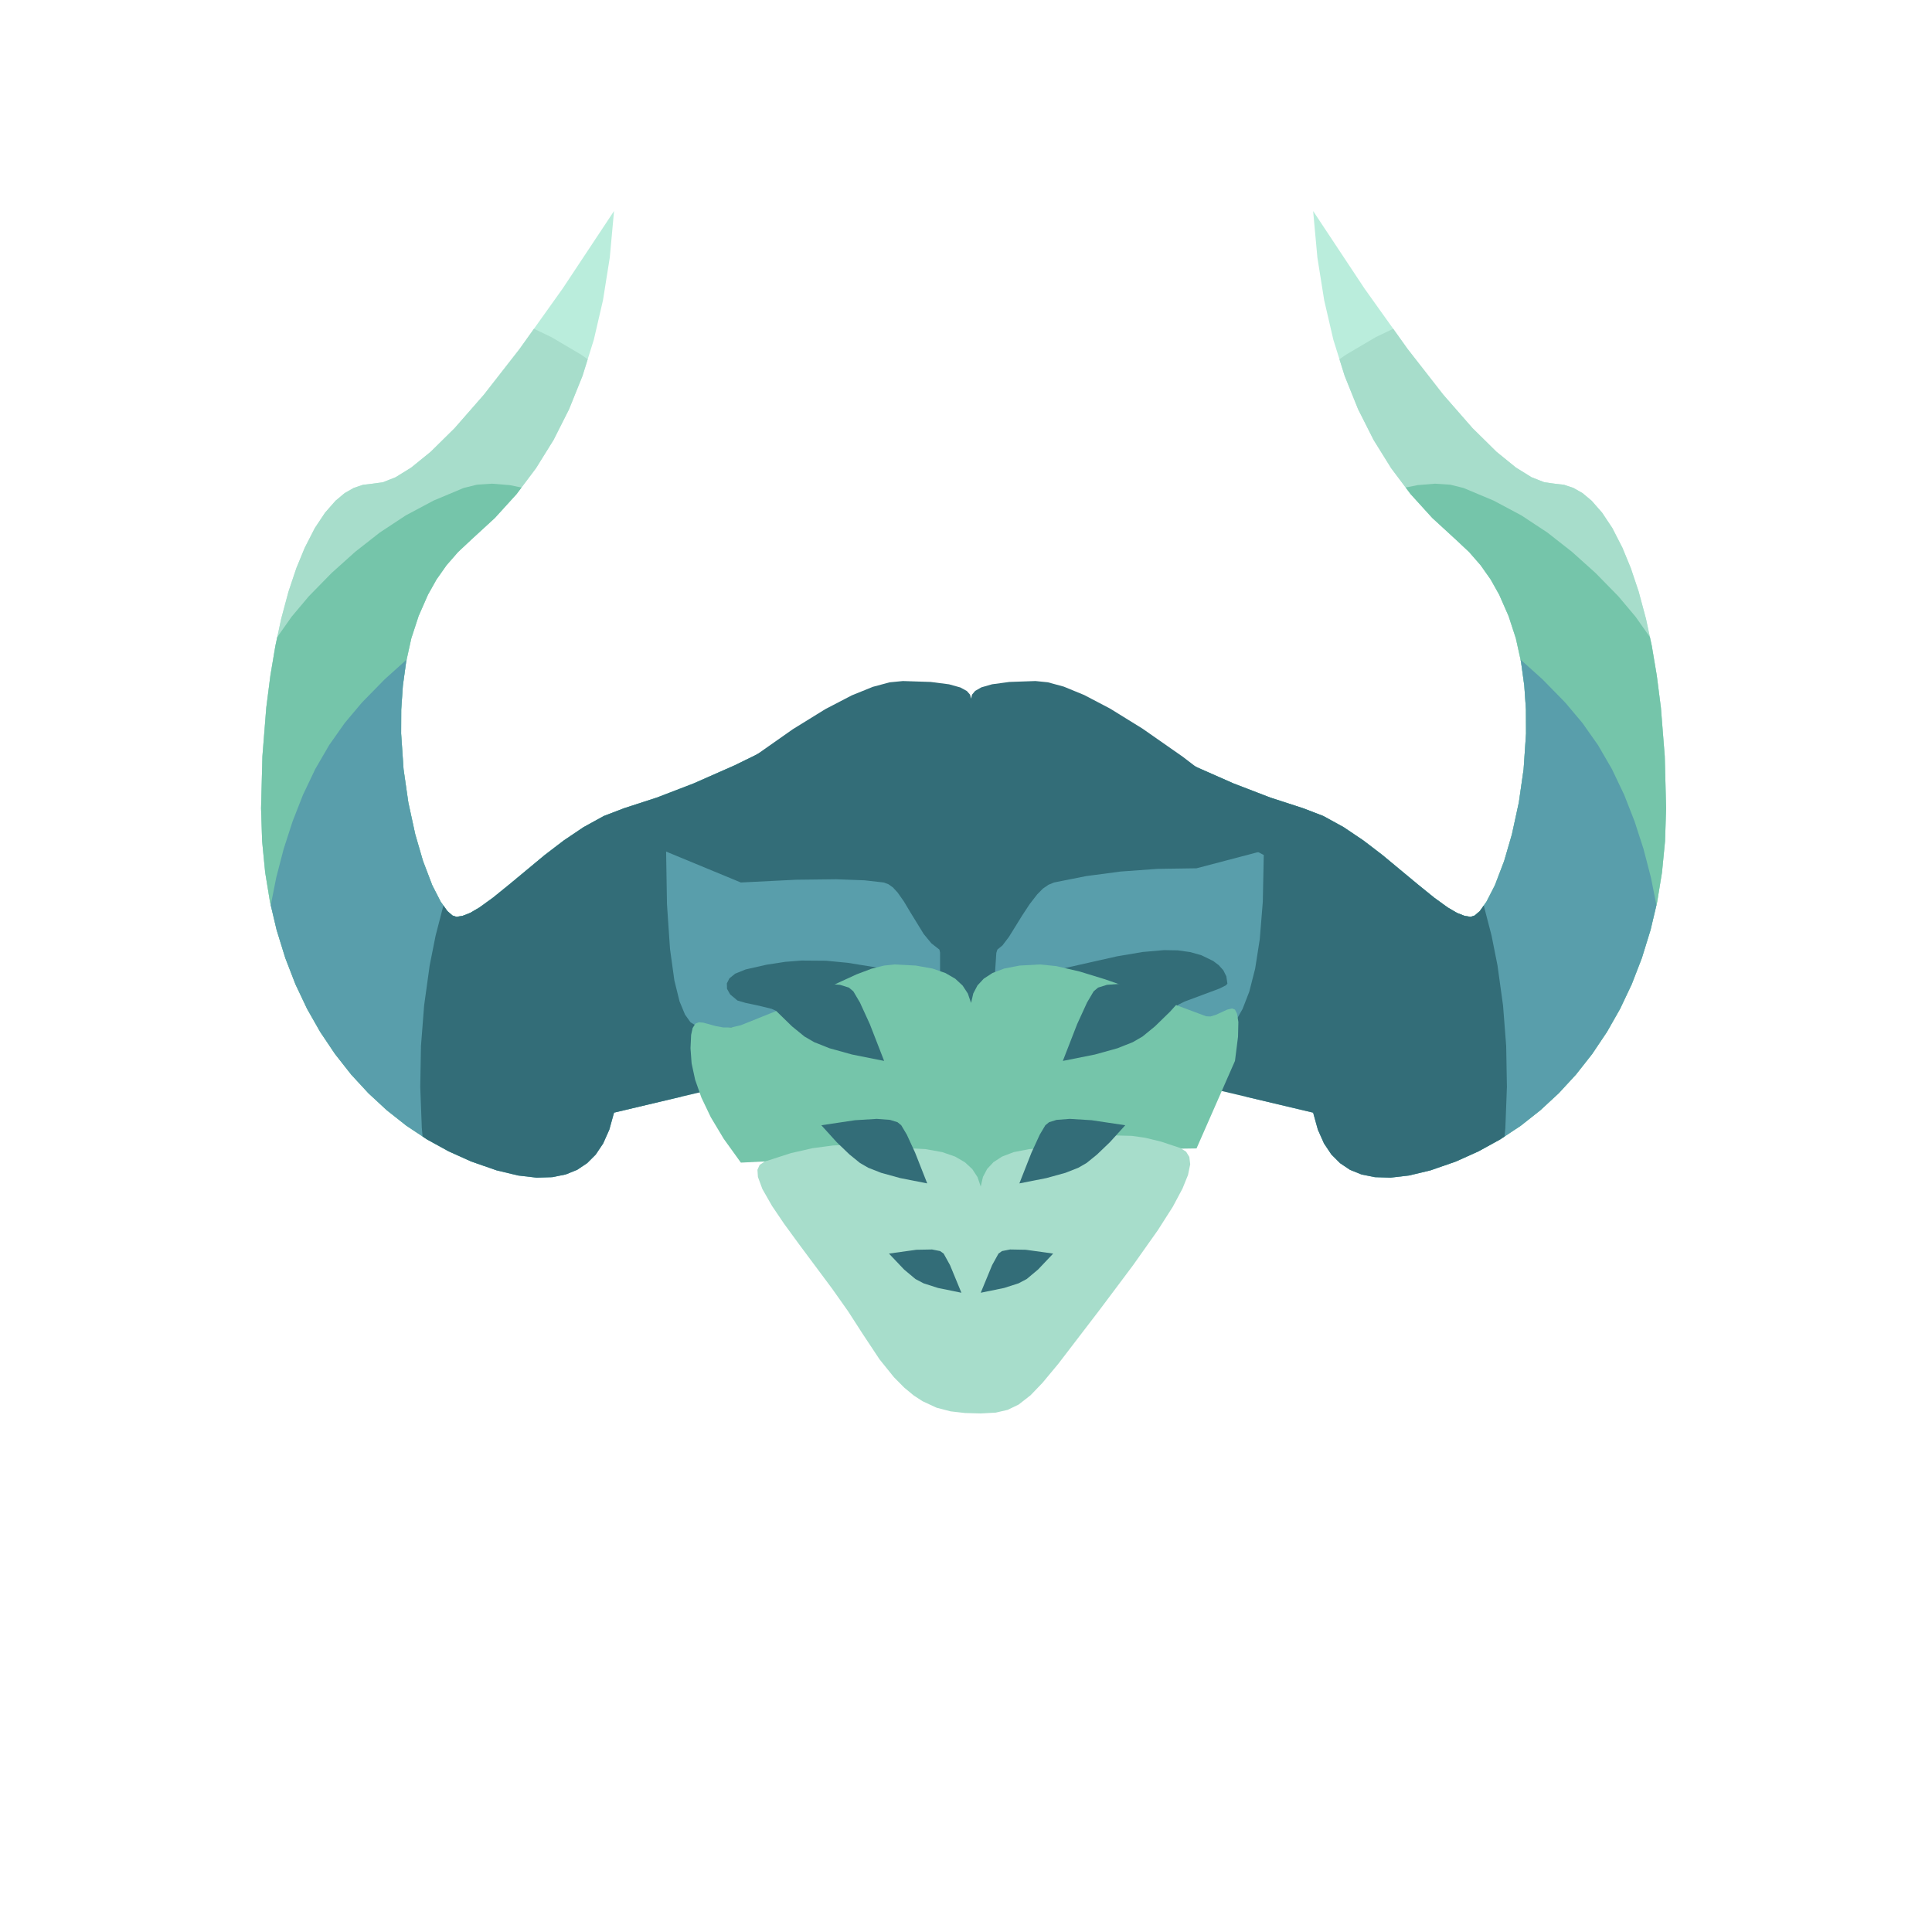 <?xml version="1.0" standalone="no"?><!DOCTYPE svg PUBLIC "-//W3C//DTD SVG 1.1//EN" "http://www.w3.org/Graphics/SVG/1.1/DTD/svg11.dtd"><svg height="400" node-id="1" sillyvg="true" template-height="400" template-width="400" version="1.1" viewBox="0 0 400 400" width="400" xmlns="http://www.w3.org/2000/svg" xmlns:xlink="http://www.w3.org/1999/xlink"><defs node-id="38"><clipPath id="mask-2_8" node-id="11"><path d="M 271.87 230.36 L 272.85 233.89 L 274.12 236.74 L 275.65 239.03 L 277.44 240.82 L 279.50 242.20 L 281.88 243.16 L 284.66 243.72 L 287.90 243.82 L 291.70 243.38 L 296.18 242.31 L 301.44 240.47 L 306.11 238.37 L 310.58 235.91 L 314.85 233.08 L 318.94 229.85 L 322.75 226.32 L 326.31 222.45 L 329.63 218.23 L 332.71 213.64 L 335.42 208.87 L 337.83 203.78 L 339.93 198.35 L 341.72 192.56 L 343.10 186.74 L 344.10 180.61 L 344.73 174.15 L 344.95 167.34 L 344.67 156.58 L 343.87 146.50 L 343.02 139.86 L 341.99 133.74 L 340.78 128.10 L 339.28 122.51 L 337.65 117.64 L 335.91 113.41 L 333.82 109.33 L 331.69 106.13 L 329.53 103.67 L 327.63 102.08 L 325.74 101.01 L 323.83 100.37 L 321.86 100.14 L 319.72 99.84 L 317.10 98.81 L 313.87 96.81 L 309.85 93.55 L 304.89 88.66 L 298.81 81.71 L 291.43 72.25 L 282.52 59.76 L 271.87 43.69 L 272.75 53.31 L 274.16 62.17 L 276.05 70.32 L 278.40 77.83 L 281.18 84.73 L 284.39 91.09 L 288.02 96.93 L 292.06 102.31 L 296.53 107.23 L 301.44 111.74 L 304.16 114.29 L 306.55 117.03 L 308.62 119.97 L 310.39 123.12 L 312.33 127.54 L 313.84 132.16 L 314.91 137.01 L 315.59 141.95 L 315.93 146.90 L 315.95 151.88 L 315.45 159.25 L 314.46 166.14 L 313.03 172.73 L 311.42 178.26 L 309.51 183.27 L 307.77 186.67 L 306.38 188.63 L 305.32 189.55 L 304.49 189.82 L 303.22 189.62 L 301.66 189.01 L 299.73 187.88 L 296.90 185.83 L 293.52 183.09 L 286.22 177.03 L 282.26 174.00 L 278.19 171.26 L 273.97 168.94 L 269.80 167.34 L 263.00 165.13 L 255.38 162.20 L 246.86 158.44 L 237.35 153.76 L 202.21 196.24 L 203.36 214.12 L 271.87 230.36 Z" fill="#000000" fill-rule="evenodd" node-id="43" stroke="none" target-height="200.124" target-width="142.741" target-x="202.214" target-y="43.694"></path></clipPath><clipPath id="mask-2_7" node-id="11"><path d="M 271.87 230.36 L 272.85 233.89 L 274.12 236.74 L 275.65 239.03 L 277.44 240.82 L 279.50 242.20 L 281.88 243.16 L 284.66 243.72 L 287.90 243.82 L 291.70 243.38 L 296.18 242.31 L 301.44 240.47 L 306.11 238.37 L 310.58 235.91 L 314.85 233.08 L 318.94 229.85 L 322.75 226.32 L 326.31 222.45 L 329.63 218.23 L 332.71 213.64 L 335.42 208.87 L 337.83 203.78 L 339.93 198.35 L 341.72 192.56 L 343.10 186.74 L 344.10 180.61 L 344.73 174.15 L 344.95 167.34 L 344.67 156.58 L 343.87 146.50 L 343.02 139.86 L 341.99 133.74 L 340.78 128.10 L 339.28 122.51 L 337.65 117.64 L 335.91 113.41 L 333.82 109.33 L 331.69 106.13 L 329.53 103.67 L 327.63 102.08 L 325.74 101.01 L 323.83 100.37 L 321.86 100.14 L 319.72 99.84 L 317.10 98.81 L 313.87 96.81 L 309.85 93.55 L 304.89 88.66 L 298.81 81.71 L 291.43 72.25 L 282.52 59.76 L 271.87 43.69 L 272.75 53.31 L 274.16 62.17 L 276.05 70.32 L 278.40 77.83 L 281.18 84.73 L 284.39 91.09 L 288.02 96.93 L 292.06 102.31 L 296.53 107.23 L 301.44 111.74 L 304.16 114.29 L 306.55 117.03 L 308.62 119.97 L 310.39 123.12 L 312.33 127.54 L 313.84 132.16 L 314.91 137.01 L 315.59 141.95 L 315.93 146.90 L 315.95 151.88 L 315.45 159.25 L 314.46 166.14 L 313.03 172.73 L 311.42 178.26 L 309.51 183.27 L 307.77 186.67 L 306.38 188.63 L 305.32 189.55 L 304.49 189.82 L 303.22 189.62 L 301.66 189.01 L 299.73 187.88 L 296.90 185.83 L 293.52 183.09 L 286.22 177.03 L 282.26 174.00 L 278.19 171.26 L 273.97 168.94 L 269.80 167.34 L 263.00 165.13 L 255.38 162.20 L 246.86 158.44 L 237.35 153.76 L 202.21 196.24 L 203.36 214.12 L 271.87 230.36 Z" fill="#000000" fill-rule="evenodd" node-id="43" stroke="none" target-height="200.124" target-width="142.741" target-x="202.214" target-y="43.694"></path></clipPath><clipPath id="mask-2_6" node-id="11"><path d="M 271.87 230.36 L 272.85 233.89 L 274.12 236.74 L 275.65 239.03 L 277.44 240.82 L 279.50 242.20 L 281.88 243.16 L 284.66 243.72 L 287.90 243.82 L 291.70 243.38 L 296.18 242.31 L 301.44 240.47 L 306.11 238.37 L 310.58 235.91 L 314.85 233.08 L 318.94 229.85 L 322.75 226.32 L 326.31 222.45 L 329.63 218.23 L 332.71 213.64 L 335.42 208.87 L 337.83 203.78 L 339.93 198.35 L 341.72 192.56 L 343.10 186.74 L 344.10 180.61 L 344.73 174.15 L 344.95 167.34 L 344.67 156.58 L 343.87 146.50 L 343.02 139.86 L 341.99 133.74 L 340.78 128.10 L 339.28 122.51 L 337.65 117.64 L 335.91 113.41 L 333.82 109.33 L 331.69 106.13 L 329.53 103.67 L 327.63 102.08 L 325.74 101.01 L 323.83 100.37 L 321.86 100.14 L 319.72 99.84 L 317.10 98.81 L 313.87 96.81 L 309.85 93.55 L 304.89 88.66 L 298.81 81.71 L 291.43 72.25 L 282.52 59.76 L 271.87 43.69 L 272.75 53.31 L 274.16 62.17 L 276.05 70.32 L 278.40 77.83 L 281.18 84.73 L 284.39 91.09 L 288.02 96.93 L 292.06 102.31 L 296.53 107.23 L 301.44 111.74 L 304.16 114.29 L 306.55 117.03 L 308.62 119.97 L 310.39 123.12 L 312.33 127.54 L 313.84 132.16 L 314.91 137.01 L 315.59 141.95 L 315.93 146.90 L 315.95 151.88 L 315.45 159.25 L 314.46 166.14 L 313.03 172.73 L 311.42 178.26 L 309.51 183.27 L 307.77 186.67 L 306.38 188.63 L 305.32 189.55 L 304.49 189.82 L 303.22 189.62 L 301.66 189.01 L 299.73 187.88 L 296.90 185.83 L 293.52 183.09 L 286.22 177.03 L 282.26 174.00 L 278.19 171.26 L 273.97 168.94 L 269.80 167.34 L 263.00 165.13 L 255.38 162.20 L 246.86 158.44 L 237.35 153.76 L 202.21 196.24 L 203.36 214.12 L 271.87 230.36 Z" fill="#000000" fill-rule="evenodd" node-id="43" stroke="none" target-height="200.124" target-width="142.741" target-x="202.214" target-y="43.694"></path></clipPath><clipPath id="mask-2_5" node-id="11"><path d="M 271.87 230.36 L 272.85 233.89 L 274.12 236.74 L 275.65 239.03 L 277.44 240.82 L 279.50 242.20 L 281.88 243.16 L 284.66 243.72 L 287.90 243.82 L 291.70 243.38 L 296.18 242.31 L 301.44 240.47 L 306.11 238.37 L 310.58 235.91 L 314.85 233.08 L 318.94 229.85 L 322.75 226.32 L 326.31 222.45 L 329.63 218.23 L 332.71 213.64 L 335.42 208.87 L 337.83 203.78 L 339.93 198.35 L 341.72 192.56 L 343.10 186.74 L 344.10 180.61 L 344.73 174.15 L 344.95 167.34 L 344.67 156.58 L 343.87 146.50 L 343.02 139.86 L 341.99 133.74 L 340.78 128.10 L 339.28 122.51 L 337.65 117.64 L 335.91 113.41 L 333.82 109.33 L 331.69 106.13 L 329.53 103.67 L 327.63 102.08 L 325.74 101.01 L 323.83 100.37 L 321.86 100.14 L 319.72 99.84 L 317.10 98.81 L 313.87 96.81 L 309.85 93.55 L 304.89 88.66 L 298.81 81.71 L 291.43 72.25 L 282.52 59.76 L 271.87 43.69 L 272.75 53.31 L 274.16 62.17 L 276.05 70.32 L 278.40 77.83 L 281.18 84.73 L 284.39 91.09 L 288.02 96.93 L 292.06 102.31 L 296.53 107.23 L 301.44 111.74 L 304.16 114.29 L 306.55 117.03 L 308.62 119.97 L 310.39 123.12 L 312.33 127.54 L 313.84 132.16 L 314.91 137.01 L 315.59 141.95 L 315.93 146.90 L 315.95 151.88 L 315.45 159.25 L 314.46 166.14 L 313.03 172.73 L 311.42 178.26 L 309.51 183.27 L 307.77 186.67 L 306.38 188.63 L 305.32 189.55 L 304.49 189.82 L 303.22 189.62 L 301.66 189.01 L 299.73 187.88 L 296.90 185.83 L 293.52 183.09 L 286.22 177.03 L 282.26 174.00 L 278.19 171.26 L 273.97 168.94 L 269.80 167.34 L 263.00 165.13 L 255.38 162.20 L 246.86 158.44 L 237.35 153.76 L 202.21 196.24 L 203.36 214.12 L 271.87 230.36 Z" fill="#000000" fill-rule="evenodd" node-id="43" stroke="none" target-height="200.124" target-width="142.741" target-x="202.214" target-y="43.694"></path></clipPath><clipPath id="mask-2" node-id="11"><path d="M 73.13 14.33 C 70.33 0.85 60.47 -2.52 43.56 4.22 C 18.19 14.33 0.05 41.27 0.05 77.35 C 0.05 113.42 9.42 144.55 23.14 144.55 C 32.29 144.55 48.95 163.36 73.13 200.99 C 71.29 170.57 61.43 147.89 43.56 132.95 C 16.75 110.55 34.00 54.87 40.51 54.87 C 47.03 54.87 61.12 73.24 75.20 77.35 C 84.58 80.08 95.40 84.61 107.65 90.92 L 142.79 48.45 L 141.64 30.56 L 73.13 14.33 Z" fill="#000000" fill-rule="evenodd" node-id="43" stroke="none" target-height="203.517" target-width="142.741" target-x="0.045" target-y="-2.524"></path></clipPath><clipPath id="mask-4_8" node-id="19"><path d="M 127.13 230.36 L 126.15 233.89 L 124.88 236.74 L 123.35 239.03 L 121.56 240.82 L 119.50 242.20 L 117.12 243.16 L 114.34 243.72 L 111.10 243.82 L 107.30 243.38 L 102.82 242.31 L 97.56 240.47 L 92.89 238.37 L 88.42 235.91 L 84.15 233.08 L 80.06 229.85 L 76.25 226.32 L 72.69 222.45 L 69.37 218.23 L 66.29 213.64 L 63.58 208.87 L 61.17 203.78 L 59.07 198.35 L 57.28 192.56 L 55.90 186.74 L 54.90 180.61 L 54.27 174.15 L 54.05 167.34 L 54.33 156.58 L 55.13 146.50 L 55.98 139.86 L 57.01 133.74 L 58.22 128.10 L 59.72 122.51 L 61.35 117.64 L 63.09 113.41 L 65.18 109.33 L 67.31 106.13 L 69.47 103.67 L 71.37 102.08 L 73.26 101.01 L 75.17 100.37 L 77.14 100.14 L 79.28 99.84 L 81.90 98.81 L 85.13 96.81 L 89.15 93.55 L 94.11 88.66 L 100.19 81.71 L 107.57 72.25 L 116.48 59.76 L 127.13 43.69 L 126.25 53.31 L 124.84 62.17 L 122.95 70.32 L 120.60 77.83 L 117.82 84.73 L 114.61 91.09 L 110.98 96.93 L 106.94 102.31 L 102.47 107.23 L 97.56 111.74 L 94.84 114.29 L 92.45 117.03 L 90.38 119.97 L 88.61 123.12 L 86.67 127.54 L 85.16 132.16 L 84.09 137.01 L 83.41 141.95 L 83.07 146.90 L 83.05 151.88 L 83.55 159.25 L 84.54 166.14 L 85.97 172.73 L 87.58 178.26 L 89.49 183.27 L 91.23 186.67 L 92.62 188.63 L 93.68 189.55 L 94.51 189.82 L 95.78 189.62 L 97.34 189.01 L 99.27 187.88 L 102.10 185.83 L 105.48 183.09 L 112.78 177.03 L 116.74 174.00 L 120.81 171.26 L 125.03 168.94 L 129.20 167.34 L 136.00 165.13 L 143.62 162.20 L 152.14 158.44 L 161.65 153.76 L 196.79 196.24 L 195.64 214.12 L 127.13 230.36 Z" fill="#000000" fill-rule="evenodd" node-id="50" stroke="none" target-height="200.124" target-width="142.741" target-x="54.045" target-y="43.694"></path></clipPath><clipPath id="mask-4_7" node-id="19"><path d="M 127.13 230.36 L 126.15 233.89 L 124.88 236.74 L 123.35 239.03 L 121.56 240.82 L 119.50 242.20 L 117.12 243.16 L 114.34 243.72 L 111.10 243.82 L 107.30 243.38 L 102.82 242.31 L 97.56 240.47 L 92.89 238.37 L 88.42 235.91 L 84.15 233.08 L 80.06 229.85 L 76.25 226.32 L 72.69 222.45 L 69.37 218.23 L 66.29 213.64 L 63.58 208.87 L 61.17 203.78 L 59.07 198.35 L 57.28 192.56 L 55.90 186.74 L 54.90 180.61 L 54.27 174.15 L 54.05 167.34 L 54.33 156.58 L 55.13 146.50 L 55.98 139.86 L 57.01 133.74 L 58.22 128.10 L 59.72 122.51 L 61.35 117.64 L 63.09 113.41 L 65.18 109.33 L 67.31 106.13 L 69.47 103.67 L 71.37 102.08 L 73.26 101.01 L 75.17 100.37 L 77.14 100.14 L 79.28 99.84 L 81.90 98.81 L 85.13 96.81 L 89.15 93.55 L 94.11 88.66 L 100.19 81.71 L 107.57 72.25 L 116.48 59.76 L 127.13 43.69 L 126.25 53.31 L 124.84 62.17 L 122.95 70.32 L 120.60 77.83 L 117.82 84.73 L 114.61 91.09 L 110.98 96.93 L 106.94 102.31 L 102.47 107.23 L 97.56 111.74 L 94.84 114.29 L 92.45 117.03 L 90.38 119.97 L 88.61 123.12 L 86.67 127.54 L 85.16 132.16 L 84.09 137.01 L 83.41 141.95 L 83.07 146.90 L 83.05 151.88 L 83.55 159.25 L 84.54 166.14 L 85.97 172.73 L 87.58 178.26 L 89.49 183.27 L 91.23 186.67 L 92.62 188.63 L 93.68 189.55 L 94.51 189.82 L 95.78 189.62 L 97.34 189.01 L 99.27 187.88 L 102.10 185.83 L 105.48 183.09 L 112.78 177.03 L 116.74 174.00 L 120.81 171.26 L 125.03 168.94 L 129.20 167.34 L 136.00 165.13 L 143.62 162.20 L 152.14 158.44 L 161.65 153.76 L 196.79 196.24 L 195.64 214.12 L 127.13 230.36 Z" fill="#000000" fill-rule="evenodd" node-id="50" stroke="none" target-height="200.124" target-width="142.741" target-x="54.045" target-y="43.694"></path></clipPath><clipPath id="mask-4_6" node-id="19"><path d="M 127.13 230.36 L 126.15 233.89 L 124.88 236.74 L 123.35 239.03 L 121.56 240.82 L 119.50 242.20 L 117.12 243.16 L 114.34 243.72 L 111.10 243.82 L 107.30 243.38 L 102.82 242.31 L 97.56 240.47 L 92.89 238.37 L 88.42 235.91 L 84.15 233.08 L 80.06 229.85 L 76.25 226.32 L 72.69 222.45 L 69.37 218.23 L 66.29 213.64 L 63.58 208.87 L 61.17 203.78 L 59.07 198.35 L 57.28 192.56 L 55.90 186.74 L 54.90 180.61 L 54.27 174.15 L 54.05 167.34 L 54.33 156.58 L 55.13 146.50 L 55.98 139.86 L 57.01 133.74 L 58.22 128.10 L 59.72 122.51 L 61.35 117.64 L 63.09 113.41 L 65.18 109.33 L 67.31 106.13 L 69.47 103.67 L 71.37 102.08 L 73.26 101.01 L 75.17 100.37 L 77.14 100.14 L 79.28 99.84 L 81.90 98.81 L 85.13 96.81 L 89.15 93.55 L 94.11 88.66 L 100.19 81.71 L 107.57 72.25 L 116.48 59.76 L 127.13 43.69 L 126.25 53.31 L 124.84 62.17 L 122.95 70.32 L 120.60 77.83 L 117.82 84.73 L 114.61 91.09 L 110.98 96.93 L 106.94 102.31 L 102.47 107.23 L 97.56 111.74 L 94.84 114.29 L 92.45 117.03 L 90.38 119.97 L 88.61 123.12 L 86.67 127.54 L 85.16 132.16 L 84.09 137.01 L 83.41 141.95 L 83.07 146.90 L 83.05 151.88 L 83.55 159.25 L 84.54 166.14 L 85.97 172.73 L 87.58 178.26 L 89.49 183.27 L 91.23 186.67 L 92.62 188.63 L 93.68 189.55 L 94.51 189.82 L 95.78 189.62 L 97.34 189.01 L 99.27 187.88 L 102.10 185.83 L 105.48 183.09 L 112.78 177.03 L 116.74 174.00 L 120.81 171.26 L 125.03 168.94 L 129.20 167.34 L 136.00 165.13 L 143.62 162.20 L 152.14 158.44 L 161.65 153.76 L 196.79 196.24 L 195.64 214.12 L 127.13 230.36 Z" fill="#000000" fill-rule="evenodd" node-id="50" stroke="none" target-height="200.124" target-width="142.741" target-x="54.045" target-y="43.694"></path></clipPath><clipPath id="mask-4_5" node-id="19"><path d="M 127.13 230.36 L 126.15 233.89 L 124.88 236.74 L 123.35 239.03 L 121.56 240.82 L 119.50 242.20 L 117.12 243.16 L 114.34 243.72 L 111.10 243.82 L 107.30 243.38 L 102.82 242.31 L 97.56 240.47 L 92.89 238.37 L 88.42 235.91 L 84.15 233.08 L 80.06 229.85 L 76.25 226.32 L 72.69 222.45 L 69.37 218.23 L 66.29 213.64 L 63.58 208.87 L 61.17 203.78 L 59.07 198.35 L 57.28 192.56 L 55.90 186.74 L 54.90 180.61 L 54.27 174.15 L 54.05 167.34 L 54.33 156.58 L 55.13 146.50 L 55.98 139.86 L 57.01 133.74 L 58.22 128.10 L 59.72 122.51 L 61.35 117.64 L 63.09 113.41 L 65.18 109.33 L 67.31 106.13 L 69.47 103.67 L 71.37 102.08 L 73.26 101.01 L 75.17 100.37 L 77.14 100.14 L 79.28 99.84 L 81.90 98.81 L 85.13 96.81 L 89.15 93.55 L 94.11 88.66 L 100.19 81.71 L 107.57 72.25 L 116.48 59.76 L 127.13 43.69 L 126.25 53.31 L 124.84 62.17 L 122.95 70.32 L 120.60 77.83 L 117.82 84.73 L 114.61 91.09 L 110.98 96.93 L 106.94 102.31 L 102.47 107.23 L 97.56 111.74 L 94.84 114.29 L 92.45 117.03 L 90.38 119.97 L 88.61 123.12 L 86.67 127.54 L 85.16 132.16 L 84.09 137.01 L 83.41 141.95 L 83.07 146.90 L 83.05 151.88 L 83.55 159.25 L 84.54 166.14 L 85.97 172.73 L 87.58 178.26 L 89.49 183.27 L 91.23 186.67 L 92.62 188.63 L 93.68 189.55 L 94.51 189.82 L 95.78 189.62 L 97.34 189.01 L 99.27 187.88 L 102.10 185.83 L 105.48 183.09 L 112.78 177.03 L 116.74 174.00 L 120.81 171.26 L 125.03 168.94 L 129.20 167.34 L 136.00 165.13 L 143.62 162.20 L 152.14 158.44 L 161.65 153.76 L 196.79 196.24 L 195.64 214.12 L 127.13 230.36 Z" fill="#000000" fill-rule="evenodd" node-id="50" stroke="none" target-height="200.124" target-width="142.741" target-x="54.045" target-y="43.694"></path></clipPath><clipPath id="mask-4" node-id="19"><path d="M 73.13 14.33 C 70.33 0.85 60.47 -2.52 43.56 4.22 C 18.19 14.33 0.05 41.27 0.05 77.35 C 0.05 113.42 9.42 144.55 23.14 144.55 C 32.29 144.55 48.95 163.36 73.13 200.99 C 71.29 170.57 61.43 147.89 43.56 132.95 C 16.75 110.55 34.00 54.87 40.51 54.87 C 47.03 54.87 61.12 73.24 75.20 77.35 C 84.58 80.08 95.40 84.61 107.65 90.92 L 142.79 48.45 L 141.64 30.56 L 73.13 14.33 Z" fill="#000000" fill-rule="evenodd" node-id="50" stroke="none" target-height="203.517" target-width="142.741" target-x="0.045" target-y="-2.524"></path></clipPath></defs><path d="M 0.00 0.00 L 400.00 0.00 L 400.00 400.00 L 0.00 400.00 Z" fill="#ffffff" fill-rule="evenodd" node-id="56" stroke="none" target-height="400" target-width="400" target-x="0" target-y="0"></path><g node-id="100"><g node-id="101"><g node-id="104"><path d="M 271.87 230.36 L 272.85 233.89 L 274.12 236.74 L 275.65 239.03 L 277.44 240.82 L 279.50 242.20 L 281.88 243.16 L 284.66 243.72 L 287.90 243.82 L 291.70 243.38 L 296.18 242.31 L 301.44 240.47 L 306.11 238.37 L 310.58 235.91 L 314.85 233.08 L 318.94 229.85 L 322.75 226.32 L 326.31 222.45 L 329.63 218.23 L 332.71 213.64 L 335.42 208.87 L 337.83 203.78 L 339.93 198.35 L 341.72 192.56 L 343.10 186.74 L 344.10 180.61 L 344.73 174.15 L 344.95 167.34 L 344.67 156.58 L 343.87 146.50 L 343.02 139.86 L 341.99 133.74 L 340.78 128.10 L 339.28 122.51 L 337.65 117.64 L 335.91 113.41 L 333.82 109.33 L 331.69 106.13 L 329.53 103.67 L 327.63 102.08 L 325.74 101.01 L 323.83 100.37 L 321.86 100.14 L 319.72 99.84 L 317.10 98.81 L 313.87 96.81 L 309.85 93.55 L 304.89 88.66 L 298.81 81.71 L 291.43 72.25 L 282.52 59.76 L 271.87 43.69 L 272.75 53.31 L 274.16 62.17 L 276.05 70.32 L 278.40 77.83 L 281.18 84.73 L 284.39 91.09 L 288.02 96.93 L 292.06 102.31 L 296.53 107.23 L 301.44 111.74 L 304.16 114.29 L 306.55 117.03 L 308.62 119.97 L 310.39 123.12 L 312.33 127.54 L 313.84 132.16 L 314.91 137.01 L 315.59 141.95 L 315.93 146.90 L 315.95 151.88 L 315.45 159.25 L 314.46 166.14 L 313.03 172.73 L 311.42 178.26 L 309.51 183.27 L 307.77 186.67 L 306.38 188.63 L 305.32 189.55 L 304.49 189.82 L 303.22 189.62 L 301.66 189.01 L 299.73 187.88 L 296.90 185.83 L 293.52 183.09 L 286.22 177.03 L 282.26 174.00 L 278.19 171.26 L 273.97 168.94 L 269.80 167.34 L 263.00 165.13 L 255.38 162.20 L 246.86 158.44 L 237.35 153.76 L 202.21 196.24 L 203.36 214.12 L 271.87 230.36 Z" fill="#baeddc" fill-rule="evenodd" group-id="1,2,5" node-id="61" stroke="none" target-height="200.124" target-width="142.741" target-x="202.214" target-y="43.694"></path></g><g node-id="105"><g clip-path="url(#mask-2_5)" group-id="1,2,6" node-id="64"><path d="M 314.32 212.54 L 305.78 202.05 L 297.77 192.50 L 289.94 183.16 L 282.70 174.22 L 275.84 165.17 L 269.59 155.97 L 265.77 149.65 L 262.23 143.00 L 258.96 136.02 L 256.11 128.85 L 253.55 121.07 L 251.30 112.62 L 250.93 109.49 L 251.18 106.21 L 252.08 102.71 L 253.48 99.33 L 255.38 95.86 L 257.84 92.27 L 260.58 88.87 L 263.68 85.52 L 267.17 82.21 L 272.72 77.61 L 278.66 73.44 L 284.84 69.80 L 290.90 66.89 L 295.05 65.30 L 298.90 64.16 L 302.49 63.44 L 306.12 63.14 L 309.26 63.35 L 312.01 64.03 L 318.21 66.63 L 323.99 69.71 L 329.36 73.25 L 334.44 77.23 L 339.34 81.63 L 344.06 86.45 L 347.62 90.68 L 350.84 95.25 L 353.72 100.21 L 356.27 105.56 L 358.42 111.05 L 360.27 116.76 L 361.81 122.70 L 363.04 128.88 L 364.19 137.18 L 364.84 145.56 L 364.99 154.02 L 364.67 162.49 L 363.93 170.67 L 362.76 178.59 L 361.15 186.44 L 359.21 193.63 L 356.97 200.21 L 354.83 204.96 L 352.04 209.62 L 349.87 212.56 L 347.51 215.27 L 344.93 217.74 L 342.15 219.96 L 339.24 221.76 L 336.21 223.19 L 333.04 224.18 L 329.79 224.64 L 326.43 224.57 L 323.14 223.94 L 319.73 222.62 L 316.14 220.52 L 314.32 212.54 Z" fill="#a7ddcb" fill-rule="evenodd" group-id="1,2,6" id="路径-10备份-2" node-id="14" stroke="none" target-height="161.501" target-width="114.06" target-x="250.933" target-y="63.138"></path></g></g><g node-id="106"><g clip-path="url(#mask-2_6)" group-id="1,2,7" node-id="68"><path d="M 305.32 249.54 L 296.78 239.05 L 288.77 229.50 L 280.94 220.16 L 273.70 211.22 L 266.84 202.17 L 260.59 192.97 L 256.77 186.65 L 253.23 180.00 L 249.96 173.02 L 247.11 165.85 L 244.55 158.07 L 242.30 149.62 L 241.93 146.49 L 242.18 143.21 L 243.08 139.71 L 244.48 136.33 L 246.38 132.86 L 248.84 129.27 L 251.58 125.87 L 254.68 122.52 L 258.17 119.21 L 263.72 114.61 L 269.66 110.44 L 275.84 106.80 L 281.90 103.89 L 286.05 102.30 L 289.90 101.16 L 293.49 100.44 L 297.12 100.14 L 300.26 100.35 L 303.01 101.03 L 309.21 103.63 L 314.99 106.71 L 320.36 110.25 L 325.44 114.23 L 330.34 118.63 L 335.06 123.45 L 338.62 127.68 L 341.84 132.25 L 344.72 137.21 L 347.27 142.56 L 349.42 148.05 L 351.27 153.76 L 352.81 159.70 L 354.04 165.88 L 355.19 174.18 L 355.84 182.56 L 355.99 191.02 L 355.67 199.49 L 354.93 207.67 L 353.76 215.59 L 352.15 223.44 L 350.21 230.63 L 347.97 237.21 L 345.83 241.96 L 343.04 246.62 L 340.87 249.56 L 338.51 252.27 L 335.93 254.74 L 333.15 256.96 L 330.24 258.76 L 327.21 260.19 L 324.04 261.18 L 320.79 261.64 L 317.43 261.57 L 314.14 260.94 L 310.73 259.62 L 307.14 257.52 L 305.32 249.54 Z" fill="#75c5aa" fill-rule="evenodd" group-id="1,2,7" id="路径-10备份" node-id="15" stroke="none" target-height="161.501" target-width="114.06" target-x="241.933" target-y="100.138"></path></g></g><g node-id="107"><g clip-path="url(#mask-2_7)" group-id="1,2,8" node-id="72"><path d="M 294.32 271.54 L 285.78 261.05 L 277.77 251.50 L 269.94 242.16 L 262.70 233.22 L 255.84 224.17 L 249.59 214.97 L 245.77 208.65 L 242.23 202.00 L 238.96 195.02 L 236.11 187.85 L 233.55 180.07 L 231.30 171.62 L 230.93 168.49 L 231.18 165.21 L 232.08 161.71 L 233.48 158.33 L 235.38 154.86 L 237.84 151.27 L 240.58 147.87 L 243.68 144.52 L 247.17 141.21 L 252.72 136.61 L 258.66 132.44 L 264.84 128.80 L 270.90 125.89 L 275.05 124.30 L 278.90 123.16 L 282.49 122.44 L 286.12 122.14 L 289.26 122.35 L 292.01 123.03 L 298.21 125.63 L 303.99 128.71 L 309.36 132.25 L 314.44 136.23 L 319.34 140.63 L 324.06 145.45 L 327.62 149.68 L 330.84 154.25 L 333.72 159.21 L 336.27 164.56 L 338.42 170.05 L 340.27 175.76 L 341.81 181.70 L 343.04 187.88 L 344.19 196.18 L 344.84 204.56 L 344.99 213.02 L 344.67 221.49 L 343.93 229.67 L 342.76 237.59 L 341.15 245.44 L 339.21 252.63 L 336.97 259.21 L 334.83 263.96 L 332.04 268.62 L 329.87 271.56 L 327.51 274.27 L 324.93 276.74 L 322.15 278.96 L 319.24 280.76 L 316.21 282.19 L 313.04 283.18 L 309.79 283.64 L 306.43 283.57 L 303.14 282.94 L 299.73 281.62 L 296.14 279.52 L 294.32 271.54 Z" fill="#599eab" fill-rule="evenodd" group-id="1,2,8" id="路径-10" node-id="16" stroke="none" target-height="161.501" target-width="114.06" target-x="230.933" target-y="122.138"></path></g></g><g clip-path="url(#mask-2_8)" group-id="1,2,9" node-id="76"><path d="M 261.32 283.54 L 252.78 273.05 L 244.77 263.50 L 236.94 254.16 L 229.70 245.22 L 222.84 236.17 L 216.59 226.97 L 212.77 220.65 L 209.23 214.00 L 205.96 207.02 L 203.11 199.85 L 200.55 192.07 L 198.30 183.62 L 197.93 180.49 L 198.18 177.21 L 199.08 173.71 L 200.48 170.33 L 202.38 166.86 L 204.84 163.27 L 207.58 159.87 L 210.68 156.52 L 214.17 153.21 L 219.72 148.61 L 225.66 144.44 L 231.84 140.80 L 237.90 137.89 L 242.05 136.30 L 245.90 135.16 L 249.49 134.44 L 253.12 134.14 L 256.26 134.35 L 259.01 135.03 L 265.21 137.63 L 270.99 140.71 L 276.36 144.25 L 281.44 148.23 L 286.34 152.63 L 291.06 157.45 L 294.62 161.68 L 297.84 166.25 L 300.72 171.21 L 303.27 176.56 L 305.42 182.05 L 307.27 187.76 L 308.81 193.70 L 310.04 199.88 L 311.19 208.18 L 311.84 216.56 L 311.99 225.02 L 311.67 233.49 L 310.93 241.67 L 309.76 249.59 L 308.15 257.44 L 306.21 264.63 L 303.97 271.21 L 301.83 275.96 L 299.04 280.62 L 296.87 283.56 L 294.51 286.27 L 291.93 288.74 L 289.15 290.96 L 286.24 292.76 L 283.21 294.19 L 280.04 295.18 L 276.79 295.64 L 273.43 295.57 L 270.14 294.94 L 266.73 293.62 L 263.14 291.52 L 261.32 283.54 Z" fill="#336d78" fill-rule="evenodd" group-id="1,2,9" id="路径-10" node-id="17" stroke="none" target-height="161.501" target-width="114.06" target-x="197.933" target-y="134.138"></path></g></g><g node-id="102"><g node-id="109"><path d="M 127.13 230.36 L 126.15 233.89 L 124.88 236.74 L 123.35 239.03 L 121.56 240.82 L 119.50 242.20 L 117.12 243.16 L 114.34 243.72 L 111.10 243.82 L 107.30 243.38 L 102.82 242.31 L 97.56 240.47 L 92.89 238.37 L 88.42 235.91 L 84.15 233.08 L 80.06 229.85 L 76.25 226.32 L 72.69 222.45 L 69.37 218.23 L 66.29 213.64 L 63.58 208.87 L 61.17 203.78 L 59.07 198.35 L 57.28 192.56 L 55.90 186.74 L 54.90 180.61 L 54.27 174.15 L 54.05 167.34 L 54.33 156.58 L 55.13 146.50 L 55.98 139.86 L 57.01 133.74 L 58.22 128.10 L 59.72 122.51 L 61.35 117.64 L 63.09 113.41 L 65.18 109.33 L 67.31 106.13 L 69.47 103.67 L 71.37 102.08 L 73.26 101.01 L 75.17 100.37 L 77.14 100.14 L 79.28 99.84 L 81.90 98.81 L 85.13 96.81 L 89.15 93.55 L 94.11 88.66 L 100.19 81.71 L 107.57 72.25 L 116.48 59.76 L 127.13 43.69 L 126.25 53.31 L 124.84 62.17 L 122.95 70.32 L 120.60 77.83 L 117.82 84.73 L 114.61 91.09 L 110.98 96.93 L 106.94 102.31 L 102.47 107.23 L 97.56 111.74 L 94.84 114.29 L 92.45 117.03 L 90.38 119.97 L 88.61 123.12 L 86.67 127.54 L 85.16 132.16 L 84.09 137.01 L 83.41 141.95 L 83.07 146.90 L 83.05 151.88 L 83.55 159.25 L 84.54 166.14 L 85.97 172.73 L 87.58 178.26 L 89.49 183.27 L 91.23 186.67 L 92.62 188.63 L 93.68 189.55 L 94.51 189.82 L 95.78 189.62 L 97.34 189.01 L 99.27 187.88 L 102.10 185.83 L 105.48 183.09 L 112.78 177.03 L 116.74 174.00 L 120.81 171.26 L 125.03 168.94 L 129.20 167.34 L 136.00 165.13 L 143.62 162.20 L 152.14 158.44 L 161.65 153.76 L 196.79 196.24 L 195.64 214.12 L 127.13 230.36 Z" fill="#baeddc" fill-rule="evenodd" group-id="1,3,10" node-id="83" stroke="none" target-height="200.124" target-width="142.741" target-x="54.045" target-y="43.694"></path></g><g node-id="110"><g clip-path="url(#mask-4_5)" group-id="1,3,11" node-id="86"><path d="M 84.68 212.54 L 93.22 202.05 L 101.23 192.50 L 109.06 183.16 L 116.30 174.22 L 123.16 165.17 L 129.41 155.97 L 133.23 149.65 L 136.77 143.00 L 140.04 136.02 L 142.89 128.85 L 145.45 121.07 L 147.70 112.62 L 148.07 109.49 L 147.82 106.21 L 146.92 102.71 L 145.52 99.33 L 143.62 95.86 L 141.16 92.27 L 138.42 88.87 L 135.32 85.52 L 131.83 82.21 L 126.28 77.61 L 120.34 73.44 L 114.16 69.80 L 108.10 66.89 L 103.95 65.30 L 100.10 64.16 L 96.51 63.44 L 92.88 63.14 L 89.74 63.35 L 86.99 64.03 L 80.79 66.63 L 75.01 69.71 L 69.64 73.25 L 64.56 77.23 L 59.66 81.63 L 54.94 86.45 L 51.38 90.68 L 48.16 95.25 L 45.28 100.21 L 42.73 105.56 L 40.58 111.05 L 38.73 116.76 L 37.19 122.70 L 35.96 128.88 L 34.81 137.18 L 34.16 145.56 L 34.01 154.02 L 34.33 162.49 L 35.07 170.67 L 36.24 178.59 L 37.85 186.44 L 39.79 193.63 L 42.03 200.21 L 44.17 204.96 L 46.96 209.62 L 49.13 212.56 L 51.49 215.27 L 54.07 217.74 L 56.85 219.96 L 59.76 221.76 L 62.79 223.19 L 65.96 224.18 L 69.21 224.64 L 72.57 224.57 L 75.86 223.94 L 79.27 222.62 L 82.86 220.52 L 84.68 212.54 Z" fill="#a7ddcb" fill-rule="evenodd" group-id="1,3,11" id="路径-10备份-2" node-id="22" stroke="none" target-height="161.501" target-width="114.06" target-x="34.007" target-y="63.138"></path></g></g><g node-id="111"><g clip-path="url(#mask-4_6)" group-id="1,3,12" node-id="90"><path d="M 93.68 249.54 L 102.22 239.05 L 110.23 229.50 L 118.06 220.16 L 125.30 211.22 L 132.16 202.17 L 138.41 192.97 L 142.23 186.65 L 145.77 180.00 L 149.04 173.02 L 151.89 165.85 L 154.45 158.07 L 156.70 149.62 L 157.07 146.49 L 156.82 143.21 L 155.92 139.71 L 154.52 136.33 L 152.62 132.86 L 150.16 129.27 L 147.42 125.87 L 144.32 122.52 L 140.83 119.21 L 135.28 114.61 L 129.34 110.44 L 123.16 106.80 L 117.10 103.89 L 112.95 102.30 L 109.10 101.16 L 105.51 100.44 L 101.88 100.14 L 98.74 100.35 L 95.99 101.03 L 89.79 103.63 L 84.01 106.71 L 78.64 110.25 L 73.56 114.23 L 68.66 118.63 L 63.94 123.45 L 60.38 127.68 L 57.16 132.25 L 54.28 137.21 L 51.73 142.56 L 49.58 148.05 L 47.73 153.76 L 46.19 159.70 L 44.96 165.88 L 43.81 174.18 L 43.16 182.56 L 43.01 191.02 L 43.33 199.49 L 44.07 207.67 L 45.24 215.59 L 46.85 223.44 L 48.79 230.63 L 51.03 237.21 L 53.17 241.96 L 55.96 246.62 L 58.13 249.56 L 60.49 252.27 L 63.07 254.74 L 65.85 256.96 L 68.76 258.76 L 71.79 260.19 L 74.96 261.18 L 78.21 261.64 L 81.57 261.57 L 84.86 260.94 L 88.27 259.62 L 91.86 257.52 L 93.68 249.54 Z" fill="#75c5aa" fill-rule="evenodd" group-id="1,3,12" id="路径-10备份" node-id="23" stroke="none" target-height="161.501" target-width="114.06" target-x="43.007" target-y="100.138"></path></g></g><g node-id="112"><g clip-path="url(#mask-4_7)" group-id="1,3,13" node-id="94"><path d="M 104.68 271.54 L 113.22 261.05 L 121.23 251.50 L 129.06 242.16 L 136.30 233.22 L 143.16 224.17 L 149.41 214.97 L 153.23 208.65 L 156.77 202.00 L 160.04 195.02 L 162.89 187.85 L 165.45 180.07 L 167.70 171.62 L 168.07 168.49 L 167.82 165.21 L 166.92 161.71 L 165.52 158.33 L 163.62 154.86 L 161.16 151.27 L 158.42 147.87 L 155.32 144.52 L 151.83 141.21 L 146.28 136.61 L 140.34 132.44 L 134.16 128.80 L 128.10 125.89 L 123.95 124.30 L 120.10 123.16 L 116.51 122.44 L 112.88 122.14 L 109.74 122.35 L 106.99 123.03 L 100.79 125.63 L 95.01 128.71 L 89.64 132.25 L 84.56 136.23 L 79.66 140.63 L 74.94 145.45 L 71.38 149.68 L 68.16 154.25 L 65.28 159.21 L 62.73 164.56 L 60.58 170.05 L 58.73 175.76 L 57.19 181.70 L 55.96 187.88 L 54.81 196.18 L 54.16 204.56 L 54.01 213.02 L 54.33 221.49 L 55.07 229.67 L 56.24 237.59 L 57.85 245.44 L 59.79 252.63 L 62.03 259.21 L 64.17 263.96 L 66.96 268.62 L 69.13 271.56 L 71.49 274.27 L 74.07 276.74 L 76.85 278.96 L 79.76 280.76 L 82.79 282.19 L 85.96 283.18 L 89.21 283.64 L 92.57 283.57 L 95.86 282.94 L 99.27 281.62 L 102.86 279.52 L 104.68 271.54 Z" fill="#599eab" fill-rule="evenodd" group-id="1,3,13" id="路径-10" node-id="24" stroke="none" target-height="161.501" target-width="114.06" target-x="54.007" target-y="122.138"></path></g></g><g clip-path="url(#mask-4_8)" group-id="1,3,14" node-id="98"><path d="M 137.68 283.54 L 146.22 273.05 L 154.23 263.50 L 162.06 254.16 L 169.30 245.22 L 176.16 236.17 L 182.41 226.97 L 186.23 220.65 L 189.77 214.00 L 193.04 207.02 L 195.89 199.85 L 198.45 192.07 L 200.70 183.62 L 201.07 180.49 L 200.82 177.21 L 199.92 173.71 L 198.52 170.33 L 196.62 166.86 L 194.16 163.27 L 191.42 159.87 L 188.32 156.52 L 184.83 153.21 L 179.28 148.61 L 173.34 144.44 L 167.16 140.80 L 161.10 137.89 L 156.95 136.30 L 153.10 135.16 L 149.51 134.44 L 145.88 134.14 L 142.74 134.35 L 139.99 135.03 L 133.79 137.63 L 128.01 140.71 L 122.64 144.25 L 117.56 148.23 L 112.66 152.63 L 107.94 157.45 L 104.38 161.68 L 101.16 166.25 L 98.28 171.21 L 95.73 176.56 L 93.58 182.05 L 91.73 187.76 L 90.19 193.70 L 88.96 199.88 L 87.81 208.18 L 87.16 216.56 L 87.01 225.02 L 87.33 233.49 L 88.07 241.67 L 89.24 249.59 L 90.85 257.44 L 92.79 264.63 L 95.03 271.21 L 97.17 275.96 L 99.96 280.62 L 102.13 283.56 L 104.49 286.27 L 107.07 288.74 L 109.85 290.96 L 112.76 292.76 L 115.79 294.19 L 118.96 295.18 L 122.21 295.64 L 125.57 295.57 L 128.86 294.94 L 132.27 293.62 L 135.86 291.52 L 137.68 283.54 Z" fill="#336d78" fill-rule="evenodd" group-id="1,3,14" id="路径-10" node-id="25" stroke="none" target-height="161.501" target-width="114.06" target-x="87.007" target-y="134.138"></path></g></g><g node-id="103"><g node-id="114"><path d="M 200.79 276.11 L 207.50 261.12 L 206.96 225.48 L 207.02 210.12 L 207.28 205.34 L 207.50 204.60 L 210.51 203.29 L 214.37 201.99 L 219.22 200.71 L 231.31 197.99 L 236.58 197.10 L 241.00 196.71 L 243.84 196.76 L 246.41 197.12 L 248.73 197.77 L 251.18 198.96 L 252.33 199.83 L 253.28 200.89 L 253.90 202.14 L 254.12 203.65 L 253.81 204.00 L 252.48 204.67 L 248.89 206.01 L 245.29 207.35 L 243.94 208.02 L 243.61 208.37 L 243.75 210.28 L 244.45 211.95 L 245.60 213.36 L 247.09 214.41 L 248.80 215.03 L 250.62 215.13 L 251.81 214.89 L 252.97 214.35 L 254.12 213.48 L 255.74 211.56 L 257.26 208.90 L 258.65 205.31 L 259.86 200.58 L 260.82 194.47 L 261.45 186.71 L 261.65 177.02 L 248.99 170.40 L 238.76 165.63 L 230.60 162.38 L 224.17 160.36 L 219.19 159.31 L 215.38 159.00 L 209.98 159.19 L 206.41 159.67 L 204.18 160.31 L 202.90 161.04 L 202.25 161.81 L 202.05 162.65 L 201.84 161.82 L 201.17 161.06 L 199.83 160.33 L 197.49 159.68 L 193.69 159.19 L 187.94 159.00 L 183.85 159.27 L 178.47 160.18 L 171.52 161.92 L 162.67 164.71 L 151.58 168.78 L 137.88 174.40 L 138.09 187.20 L 138.72 196.49 L 139.62 202.98 L 140.69 207.32 L 141.82 210.05 L 142.96 211.65 L 143.95 212.26 L 145.73 212.70 L 147.76 212.87 L 150.17 212.84 L 152.63 212.63 L 155.01 212.26 L 157.26 211.71 L 158.97 211.10 L 160.31 210.28 L 160.79 209.53 L 160.61 209.25 L 159.73 208.86 L 157.16 208.23 L 154.37 207.64 L 152.67 207.14 L 151.16 205.87 L 150.52 204.72 L 150.49 203.59 L 151.02 202.55 L 152.21 201.59 L 154.39 200.71 L 158.71 199.73 L 162.56 199.14 L 165.97 198.87 L 171.03 198.91 L 175.51 199.34 L 183.97 200.71 L 187.74 201.43 L 191.31 202.56 L 193.19 203.39 L 195.49 204.60 L 195.63 205.28 L 195.63 209.94 L 194.96 225.22 L 192.82 261.12 L 200.79 276.11 Z" fill="#599eab" fill-rule="evenodd" group-id="1,4,15" id="三角形" node-id="27" stroke="none" target-height="117.107" target-width="123.767" target-x="137.884" target-y="159"></path></g><g node-id="115"><path d="M 199.79 258.11 L 206.50 243.12 L 205.96 214.05 L 206.01 201.34 L 206.28 197.27 L 206.50 196.60 L 207.55 195.74 L 208.89 193.97 L 211.64 189.53 L 213.18 187.19 L 214.75 185.16 L 215.93 183.97 L 217.08 183.18 L 218.22 182.71 L 224.91 181.38 L 232.03 180.44 L 239.63 179.89 L 247.73 179.77 L 267.39 174.60 L 255.05 164.46 L 244.87 156.67 L 236.55 150.86 L 229.84 146.71 L 224.48 143.90 L 220.25 142.16 L 216.94 141.26 L 214.38 141.00 L 208.98 141.19 L 205.41 141.67 L 203.18 142.31 L 201.90 143.04 L 201.25 143.81 L 201.05 144.65 L 200.84 143.82 L 200.17 143.06 L 198.83 142.33 L 196.49 141.68 L 192.69 141.19 L 186.94 141.00 L 184.19 141.27 L 180.72 142.20 L 176.35 143.97 L 170.89 146.81 L 164.14 150.98 L 155.87 156.79 L 145.84 164.55 L 133.77 174.60 L 153.39 182.71 L 164.78 182.14 L 173.12 182.04 L 179.00 182.26 L 182.97 182.71 L 183.92 183.06 L 184.87 183.73 L 185.85 184.80 L 187.15 186.65 L 188.50 188.91 L 191.26 193.40 L 192.84 195.31 L 194.49 196.60 L 194.63 197.21 L 194.63 201.16 L 193.95 213.80 L 191.82 243.12 L 199.79 258.11 Z" fill="#336d78" fill-rule="evenodd" group-id="1,4,16" id="三角形" node-id="28" stroke="none" target-height="117.107" target-width="133.612" target-x="133.773" target-y="141"></path></g><g node-id="116"><path d="M 199.79 258.57 L 201.48 254.40 L 203.48 250.86 L 205.78 247.89 L 208.37 245.43 L 211.28 243.42 L 214.55 241.85 L 218.22 240.71 L 224.91 239.38 L 232.03 238.44 L 239.63 237.89 L 247.73 237.77 L 255.69 219.65 L 256.32 214.64 L 256.39 211.59 L 256.12 209.89 L 255.69 209.03 L 255.09 208.79 L 254.08 209.03 L 251.80 210.08 L 250.62 210.45 L 249.72 210.41 L 235.18 204.98 L 228.74 202.74 L 223.52 201.14 L 218.68 200.02 L 215.28 199.68 L 211.10 199.91 L 207.90 200.53 L 205.48 201.45 L 203.68 202.62 L 202.38 204.02 L 201.51 205.67 L 201.05 207.65 L 200.38 205.70 L 199.30 204.05 L 197.78 202.64 L 195.75 201.46 L 193.07 200.53 L 189.60 199.91 L 185.17 199.68 L 183.04 199.91 L 180.47 200.55 L 177.39 201.71 L 166.89 206.53 L 160.71 209.32 L 153.39 212.26 L 151.41 212.72 L 149.73 212.72 L 148.14 212.43 L 146.83 212.06 L 145.60 211.73 L 144.70 211.65 L 143.98 211.93 L 143.40 212.85 L 143.09 214.26 L 142.96 217.03 L 143.19 220.16 L 143.92 223.55 L 145.22 227.25 L 147.16 231.31 L 149.84 235.78 L 153.39 240.71 L 164.78 240.14 L 173.12 240.04 L 179.00 240.26 L 182.97 240.71 L 185.28 241.39 L 187.72 242.74 L 190.36 244.92 L 193.23 248.11 L 196.36 252.57 L 199.79 258.57 Z" fill="#75c5aa" fill-rule="evenodd" group-id="1,4,17" id="三角形备份" node-id="29" stroke="none" target-height="58.892" target-width="113.432" target-x="142.957" target-y="199.681"></path></g><g node-id="117"><path d="M 203.05 292.64 L 206.15 292.47 L 208.62 291.90 L 210.90 290.80 L 213.37 288.87 L 215.82 286.32 L 219.13 282.34 L 227.72 271.12 L 234.54 262.02 L 239.72 254.70 L 242.82 249.84 L 244.82 246.09 L 245.97 243.25 L 246.42 241.05 L 246.24 239.53 L 245.57 238.44 L 244.37 237.68 L 240.38 236.36 L 237.08 235.56 L 234.36 235.17 L 230.38 235.07 L 227.28 235.45 L 221.98 236.84 L 219.61 237.44 L 217.28 237.68 L 213.10 237.91 L 209.90 238.53 L 207.48 239.45 L 205.68 240.62 L 204.38 242.02 L 203.51 243.67 L 203.05 245.65 L 202.38 243.70 L 201.30 242.05 L 199.78 240.64 L 197.75 239.46 L 195.07 238.53 L 191.60 237.91 L 187.17 237.68 L 182.03 237.34 L 179.22 237.12 L 175.94 237.01 L 172.47 237.16 L 168.24 237.72 L 163.79 238.73 L 158.27 240.51 L 157.27 241.19 L 156.82 242.19 L 156.92 243.68 L 157.84 246.17 L 159.85 249.69 L 162.34 253.37 L 165.48 257.67 L 172.25 266.76 L 175.60 271.50 L 178.57 276.11 L 182.10 281.44 L 185.09 285.15 L 187.21 287.29 L 189.18 288.92 L 191.01 290.11 L 193.93 291.46 L 196.83 292.21 L 199.82 292.55 L 203.05 292.64 Z" fill="#a7ddcb" fill-rule="evenodd" group-id="1,4,18" id="三角形备份-2" node-id="30" stroke="none" target-height="57.57" target-width="89.604" target-x="156.817" target-y="235.07"></path></g><path d="M 157.05 205.24 L 165.31 203.99 L 170.66 203.65 L 173.92 203.90 L 175.75 204.47 L 176.67 205.24 L 178.04 207.56 L 180.09 212.04 L 183.05 219.65 L 176.42 218.33 L 171.74 217.03 L 168.57 215.77 L 166.56 214.60 L 163.97 212.49 L 160.84 209.44 L 157.05 205.24 Z" fill="#336d78" fill-rule="evenodd" group-id="1,4" id="路径-9" node-id="31" stroke="none" target-height="16" target-width="26" target-x="157.051" target-y="203.65"></path><path d="M 246.05 205.24 L 237.80 203.99 L 232.44 203.65 L 229.18 203.90 L 227.35 204.47 L 226.43 205.24 L 225.06 207.56 L 223.01 212.04 L 220.05 219.65 L 226.68 218.33 L 231.36 217.03 L 234.53 215.77 L 236.55 214.60 L 239.13 212.49 L 242.26 209.44 L 246.05 205.24 Z" fill="#336d78" fill-rule="evenodd" group-id="1,4,19" id="路径-9备份" node-id="32" stroke="none" target-height="16" target-width="26" target-x="220.051" target-y="203.65"></path><path d="M 170.05 232.97 L 177.01 231.93 L 181.53 231.65 L 184.27 231.86 L 185.82 232.34 L 186.59 232.97 L 187.75 234.92 L 189.47 238.66 L 191.97 245.01 L 186.38 243.91 L 182.43 242.82 L 179.76 241.77 L 178.06 240.79 L 175.89 239.03 L 173.24 236.49 L 170.05 232.97 Z" fill="#336d78" fill-rule="evenodd" group-id="1,4" id="路径-9" node-id="33" stroke="none" target-height="13.362" target-width="21.918" target-x="170.051" target-y="231.65"></path><path d="M 232.97 232.97 L 226.01 231.93 L 221.49 231.65 L 218.75 231.86 L 217.20 232.34 L 216.43 232.97 L 215.27 234.92 L 213.55 238.66 L 211.05 245.01 L 216.64 243.91 L 220.59 242.82 L 223.26 241.77 L 224.96 240.79 L 227.13 239.03 L 229.78 236.49 L 232.97 232.97 Z" fill="#336d78" fill-rule="evenodd" group-id="1,4,20" id="路径-9备份" node-id="34" stroke="none" target-height="13.362" target-width="21.918" target-x="211.051" target-y="231.65"></path><path d="M 184.05 259.54 L 189.73 258.75 L 192.97 258.69 L 194.64 259.02 L 195.37 259.54 L 196.69 261.93 L 199.05 267.65 L 194.21 266.66 L 191.22 265.70 L 189.53 264.81 L 187.18 262.84 L 184.05 259.54 Z" fill="#336d78" fill-rule="evenodd" group-id="1,4" id="路径-9" node-id="35" stroke="none" target-height="8.962" target-width="15" target-x="184.051" target-y="258.689"></path><path d="M 218.05 259.54 L 212.37 258.75 L 209.13 258.69 L 207.46 259.02 L 206.73 259.54 L 205.41 261.93 L 203.05 267.65 L 207.89 266.66 L 210.88 265.70 L 212.57 264.81 L 214.92 262.84 L 218.05 259.54 Z" fill="#336d78" fill-rule="evenodd" group-id="1,4,21" id="路径-9备份" node-id="36" stroke="none" target-height="8.962" target-width="15" target-x="203.051" target-y="258.689"></path></g></g></svg>